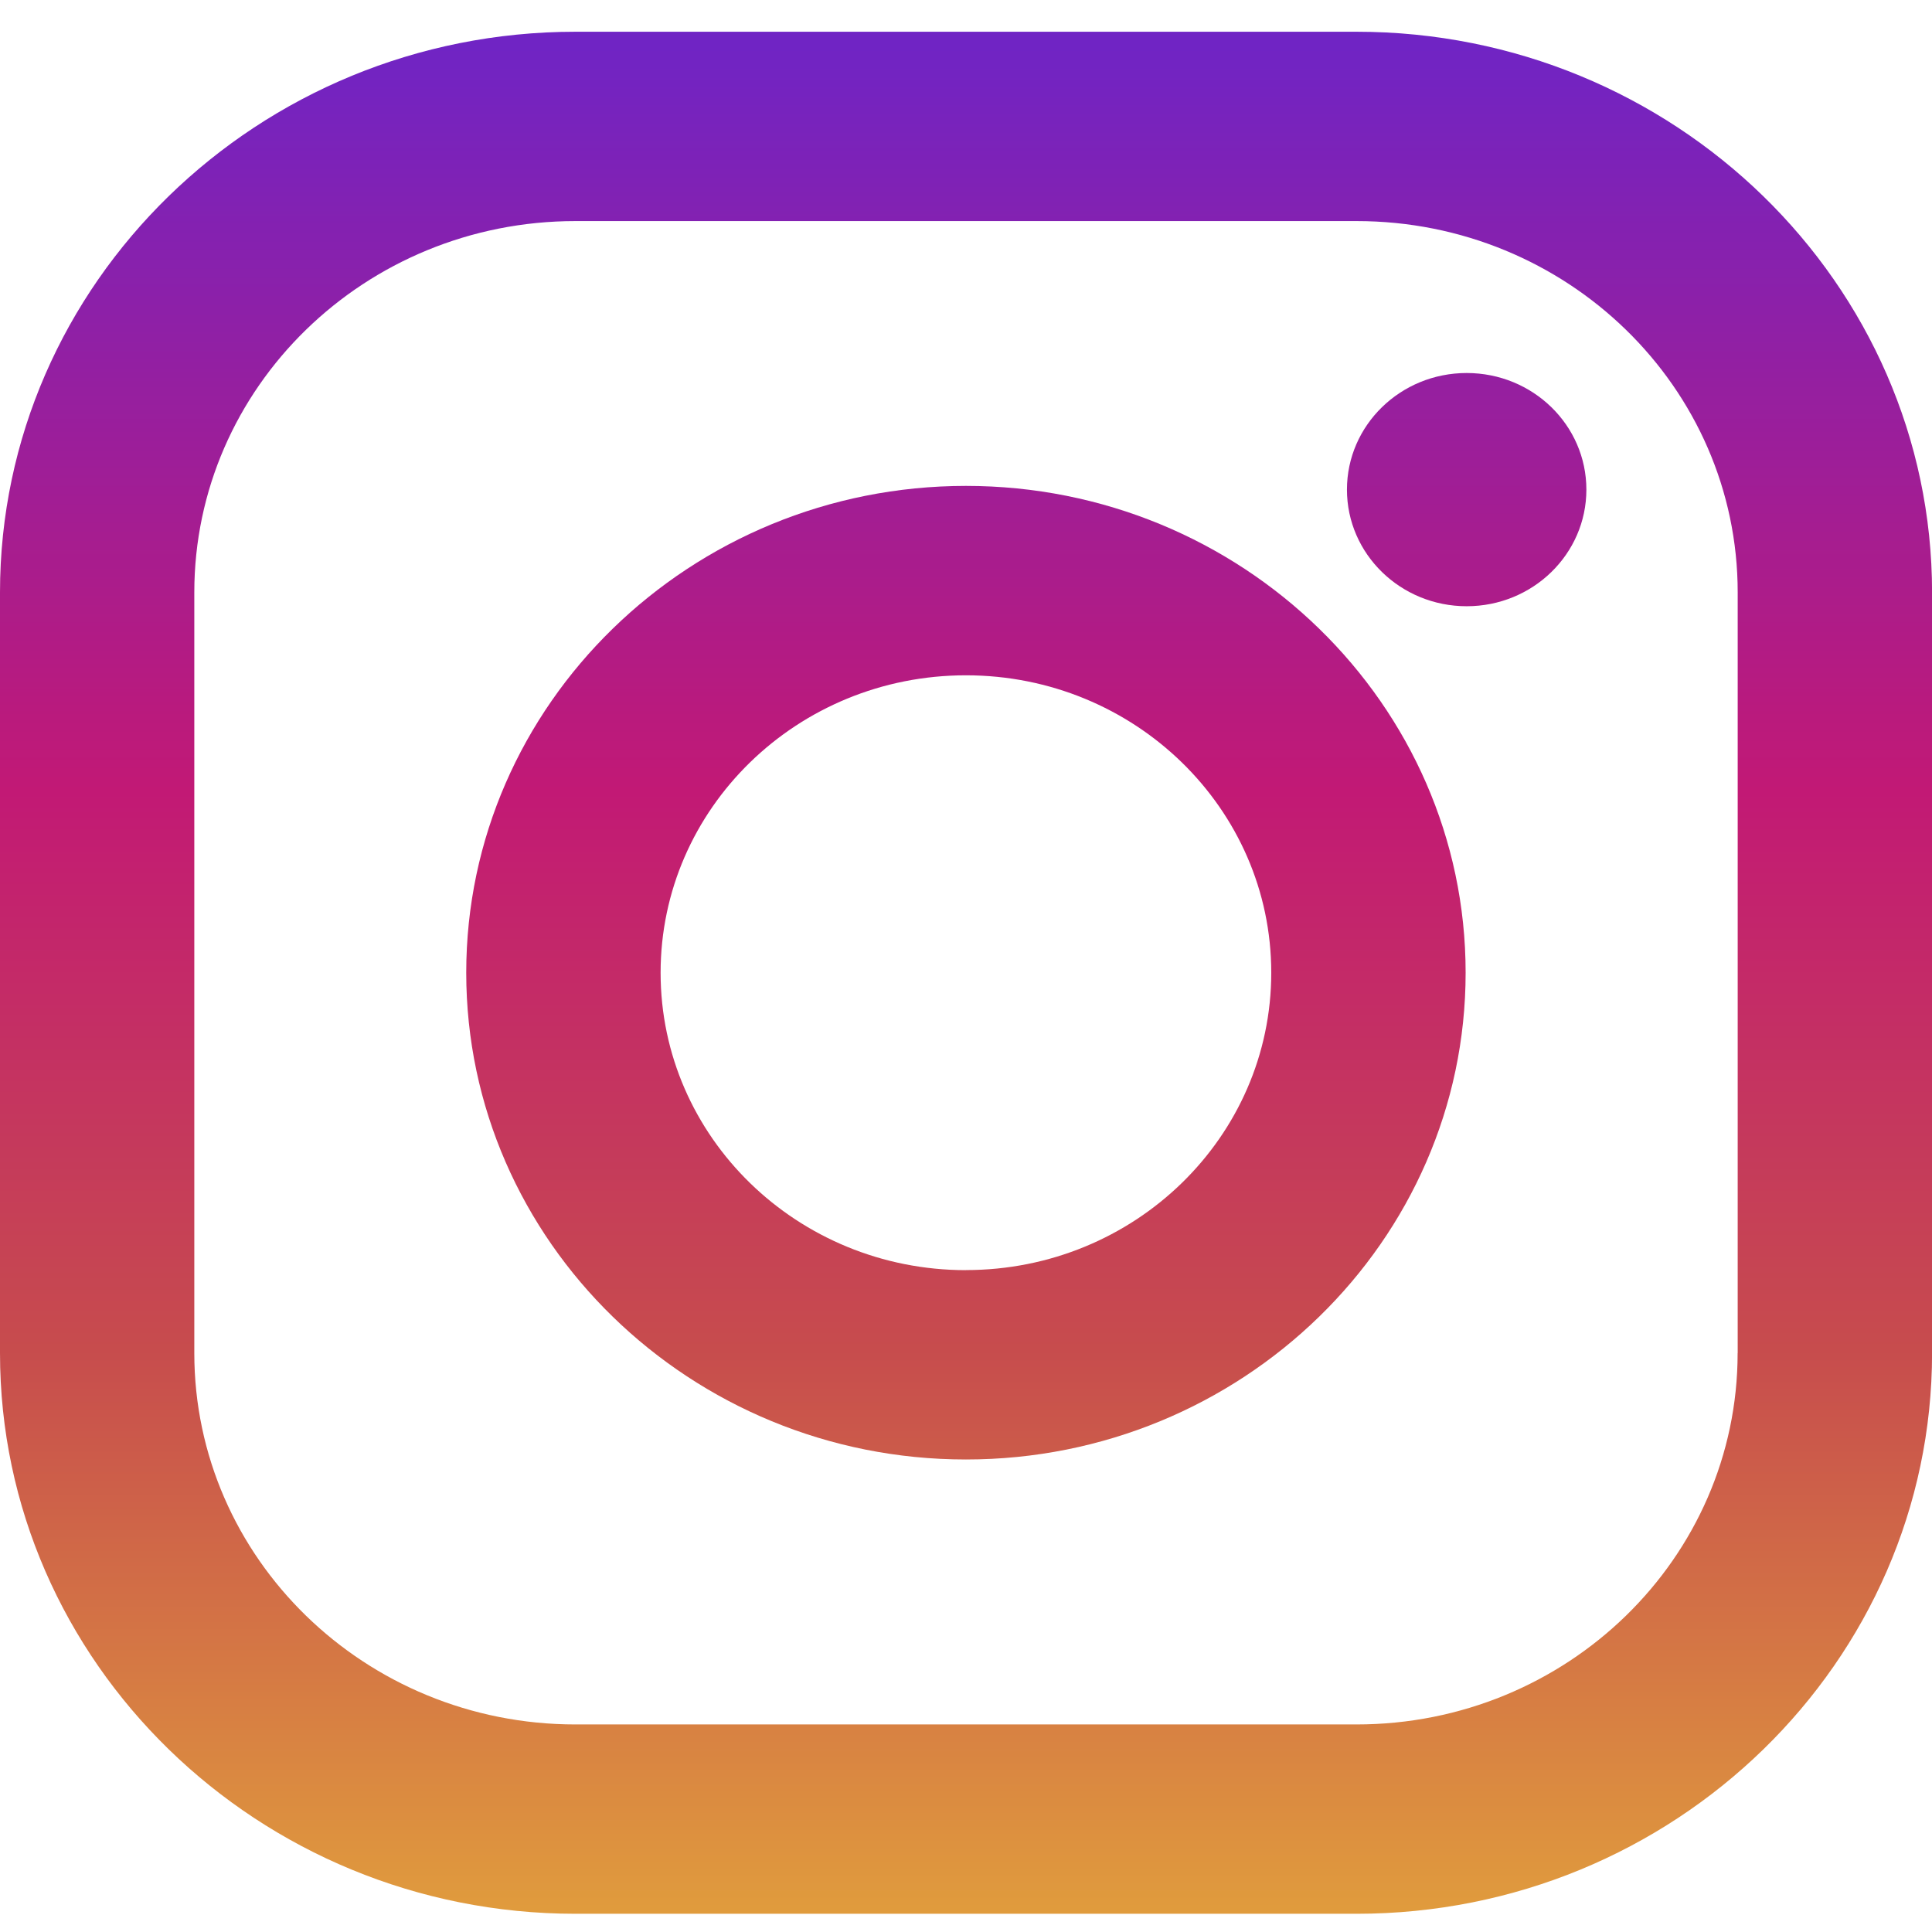 <svg width="28" height="28" fill="none" xmlns="http://www.w3.org/2000/svg"><path d="M19.659.46H8.34C3.741.46 0 4.105 0 8.586V19.61c0 4.48 3.742 8.126 8.341 8.126H19.66c4.6 0 8.341-3.645 8.341-8.126V8.586C28 4.106 24.258.46 19.659.46zm5.524 19.15c0 2.972-2.473 5.382-5.524 5.382H8.34c-3.05 0-5.524-2.41-5.524-5.382V8.586c0-2.973 2.473-5.382 5.524-5.382h11.32c3.05 0 5.524 2.41 5.524 5.382V19.61z" fill="url(#paint0_linear)"/><path d="M14 7.042c-3.994 0-7.243 3.165-7.243 7.055 0 3.89 3.25 7.055 7.242 7.055 3.993 0 7.242-3.165 7.242-7.055 0-3.89-3.249-7.055-7.242-7.055zm0 11.366c-2.445 0-4.426-1.93-4.426-4.31 0-2.382 1.981-4.311 4.425-4.311s4.425 1.93 4.425 4.31-1.98 4.31-4.425 4.31z" fill="url(#paint1_linear)"/><path d="M21.256 8.786c.959 0 1.735-.757 1.735-1.69 0-.934-.776-1.69-1.735-1.69-.958 0-1.735.756-1.735 1.69 0 .933.777 1.69 1.735 1.69z" fill="url(#paint2_linear)"/><defs><linearGradient id="paint0_linear" x1="14" y1="27.656" x2="14" y2=".672" gradientUnits="userSpaceOnUse"><stop stop-color="#E09B3D"/><stop offset=".3" stop-color="#C74C4D"/><stop offset=".6" stop-color="#C21975"/><stop offset="1" stop-color="#7024C4"/></linearGradient><linearGradient id="paint1_linear" x1="13.999" y1="27.656" x2="13.999" y2=".671" gradientUnits="userSpaceOnUse"><stop stop-color="#E09B3D"/><stop offset=".3" stop-color="#C74C4D"/><stop offset=".6" stop-color="#C21975"/><stop offset="1" stop-color="#7024C4"/></linearGradient><linearGradient id="paint2_linear" x1="21.256" y1="27.656" x2="21.256" y2=".671" gradientUnits="userSpaceOnUse"><stop stop-color="#E09B3D"/><stop offset=".3" stop-color="#C74C4D"/><stop offset=".6" stop-color="#C21975"/><stop offset="1" stop-color="#7024C4"/></linearGradient></defs></svg>